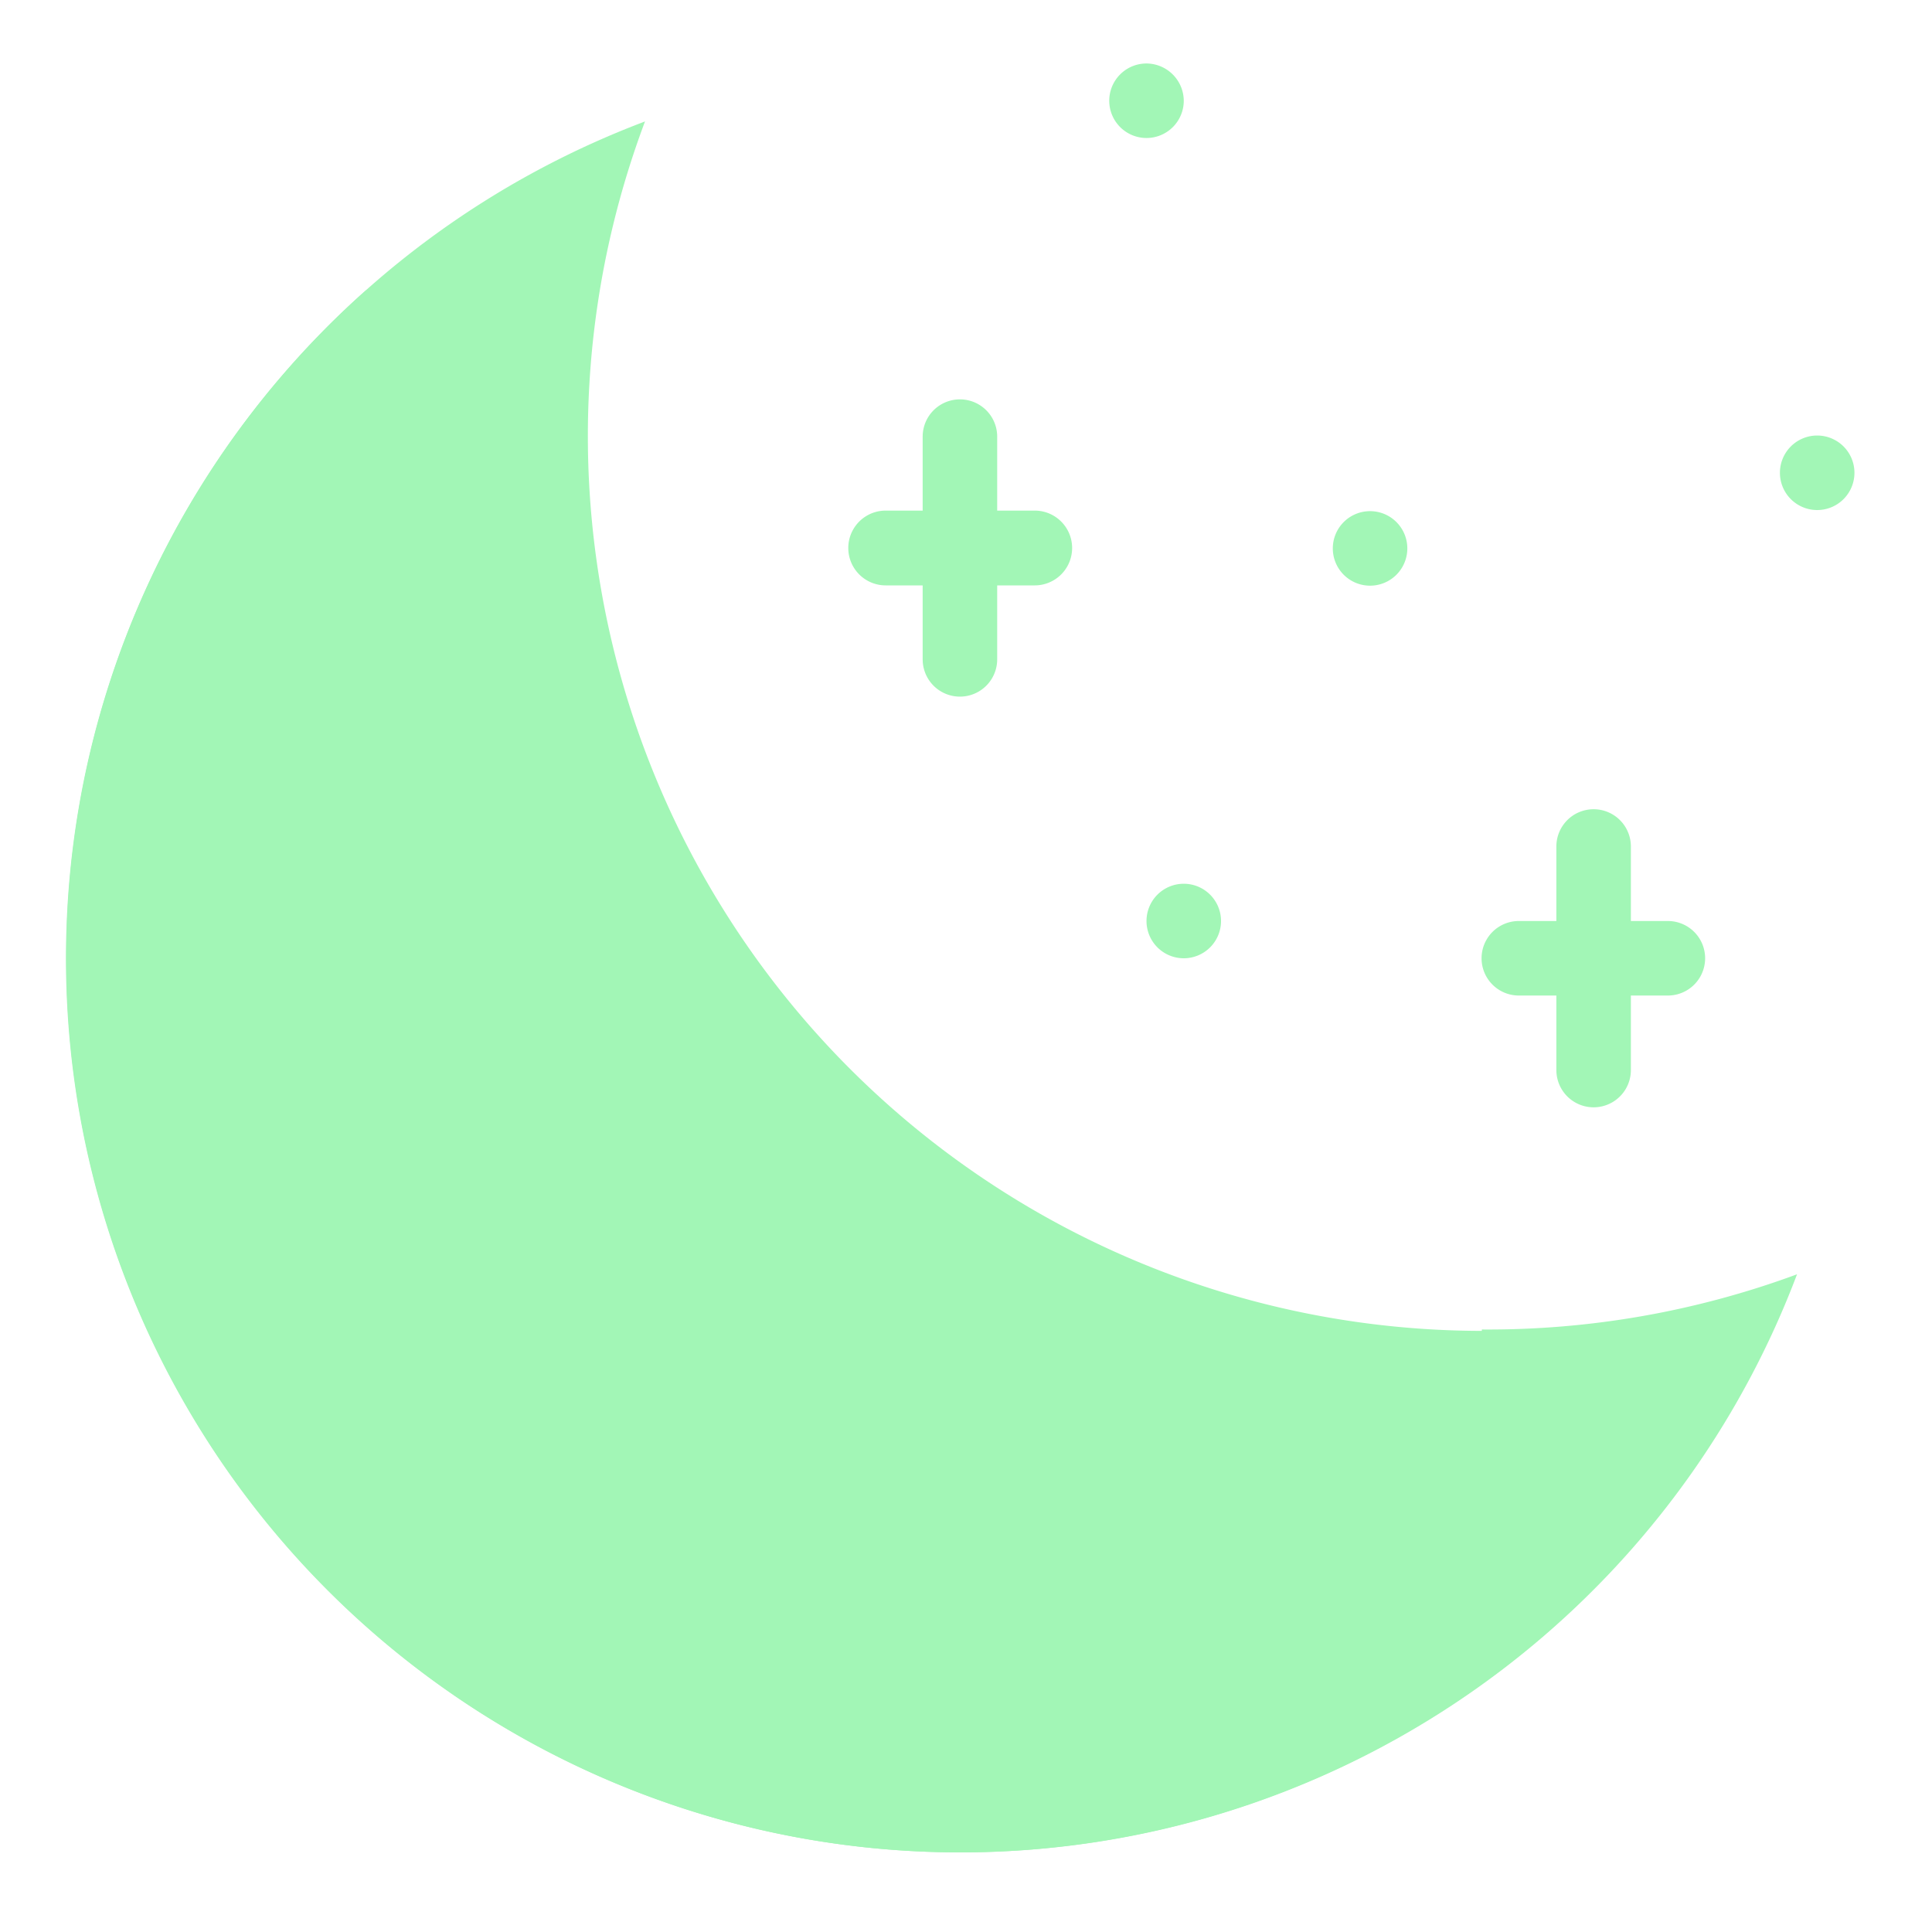 <svg xmlns="http://www.w3.org/2000/svg" xmlns:xlink="http://www.w3.org/1999/xlink" width="7" height="7" viewBox="0 0 7 7">
  <defs>
    <clipPath id="clip-path">
      <rect id="矩形_907" data-name="矩形 907" width="7" height="7" transform="translate(20 33.027)" fill="#fff" opacity="0"/>
    </clipPath>
  </defs>
  <g id="南湖月色icon" transform="translate(-20 -33.027)" clip-path="url(#clip-path)">
    <g id="组_1884" data-name="组 1884" transform="translate(20.238 33.257)">
      <path id="路径_1614" data-name="路径 1614" d="M448.931,255.951h-.54a.135.135,0,0,1,0-.271h.54a.135.135,0,0,1,0,.271Z" transform="translate(-445.42 -254.06)" fill="#a2f6b6"/>
      <path id="路径_1615" data-name="路径 1615" d="M6.18,37.447a3.242,3.242,0,0,1-3.032-4.382,3.24,3.24,0,1,0,4.174,4.177,3.228,3.228,0,0,1-1.142.2Z" transform="translate(-1.049 -32.855)" fill="#a2f6b6"/>
      <path id="路径_1616" data-name="路径 1616" d="M3.511,134.9a3.24,3.24,0,0,1-2.42-5.391,3.239,3.239,0,1,0,4.571,4.574A3.227,3.227,0,0,1,3.511,134.9Z" transform="translate(0 -128.69)" fill="#a2f6b6"/>
      <path id="路径_1617" data-name="路径 1617" d="M725.452,256.054a.135.135,0,1,1-.135-.135A.135.135,0,0,1,725.452,256.054Z" transform="translate(-720.591 -254.297)" fill="#a2f6b6"/>
      <path id="路径_1618" data-name="路径 1618" d="M618.979,469.12a.135.135,0,1,1-.135-.135A.135.135,0,0,1,618.979,469.12Z" transform="translate(-614.793 -466.013)" fill="#a2f6b6"/>
      <path id="路径_1619" data-name="路径 1619" d="M981.128,213.2a.135.135,0,1,1-.136-.135A.135.135,0,0,1,981.128,213.2Z" transform="translate(-974.647 -211.717)" fill="#a2f6b6"/>
      <path id="路径_1620" data-name="路径 1620" d="M597.613.135A.135.135,0,1,1,597.478,0a.136.136,0,0,1,.135.135Z" transform="translate(-593.562 0)" fill="#a2f6b6"/>
      <path id="路径_1621" data-name="路径 1621" d="M491.063,192.058a.135.135,0,0,0-.135.135V193a.135.135,0,1,0,.27,0v-.809A.135.135,0,0,0,491.063,192.058Z" transform="translate(-487.823 -190.841)" fill="#a2f6b6"/>
      <path id="路径_1622" data-name="路径 1622" d="M853.276,426.372a.135.135,0,0,0-.135.135v.81a.135.135,0,0,0,.27,0v-.81A.135.135,0,0,0,853.276,426.372Z" transform="translate(-847.74 -423.67)" fill="#a2f6b6"/>
      <path id="路径_1623" data-name="路径 1623" d="M812.669,490.562h-.54a.135.135,0,0,1,0-.27h.54a.135.135,0,1,1,0,.27Z" transform="translate(-806.864 -487.185)" fill="#a2f6b6"/>
    </g>
  </g>
</svg>
